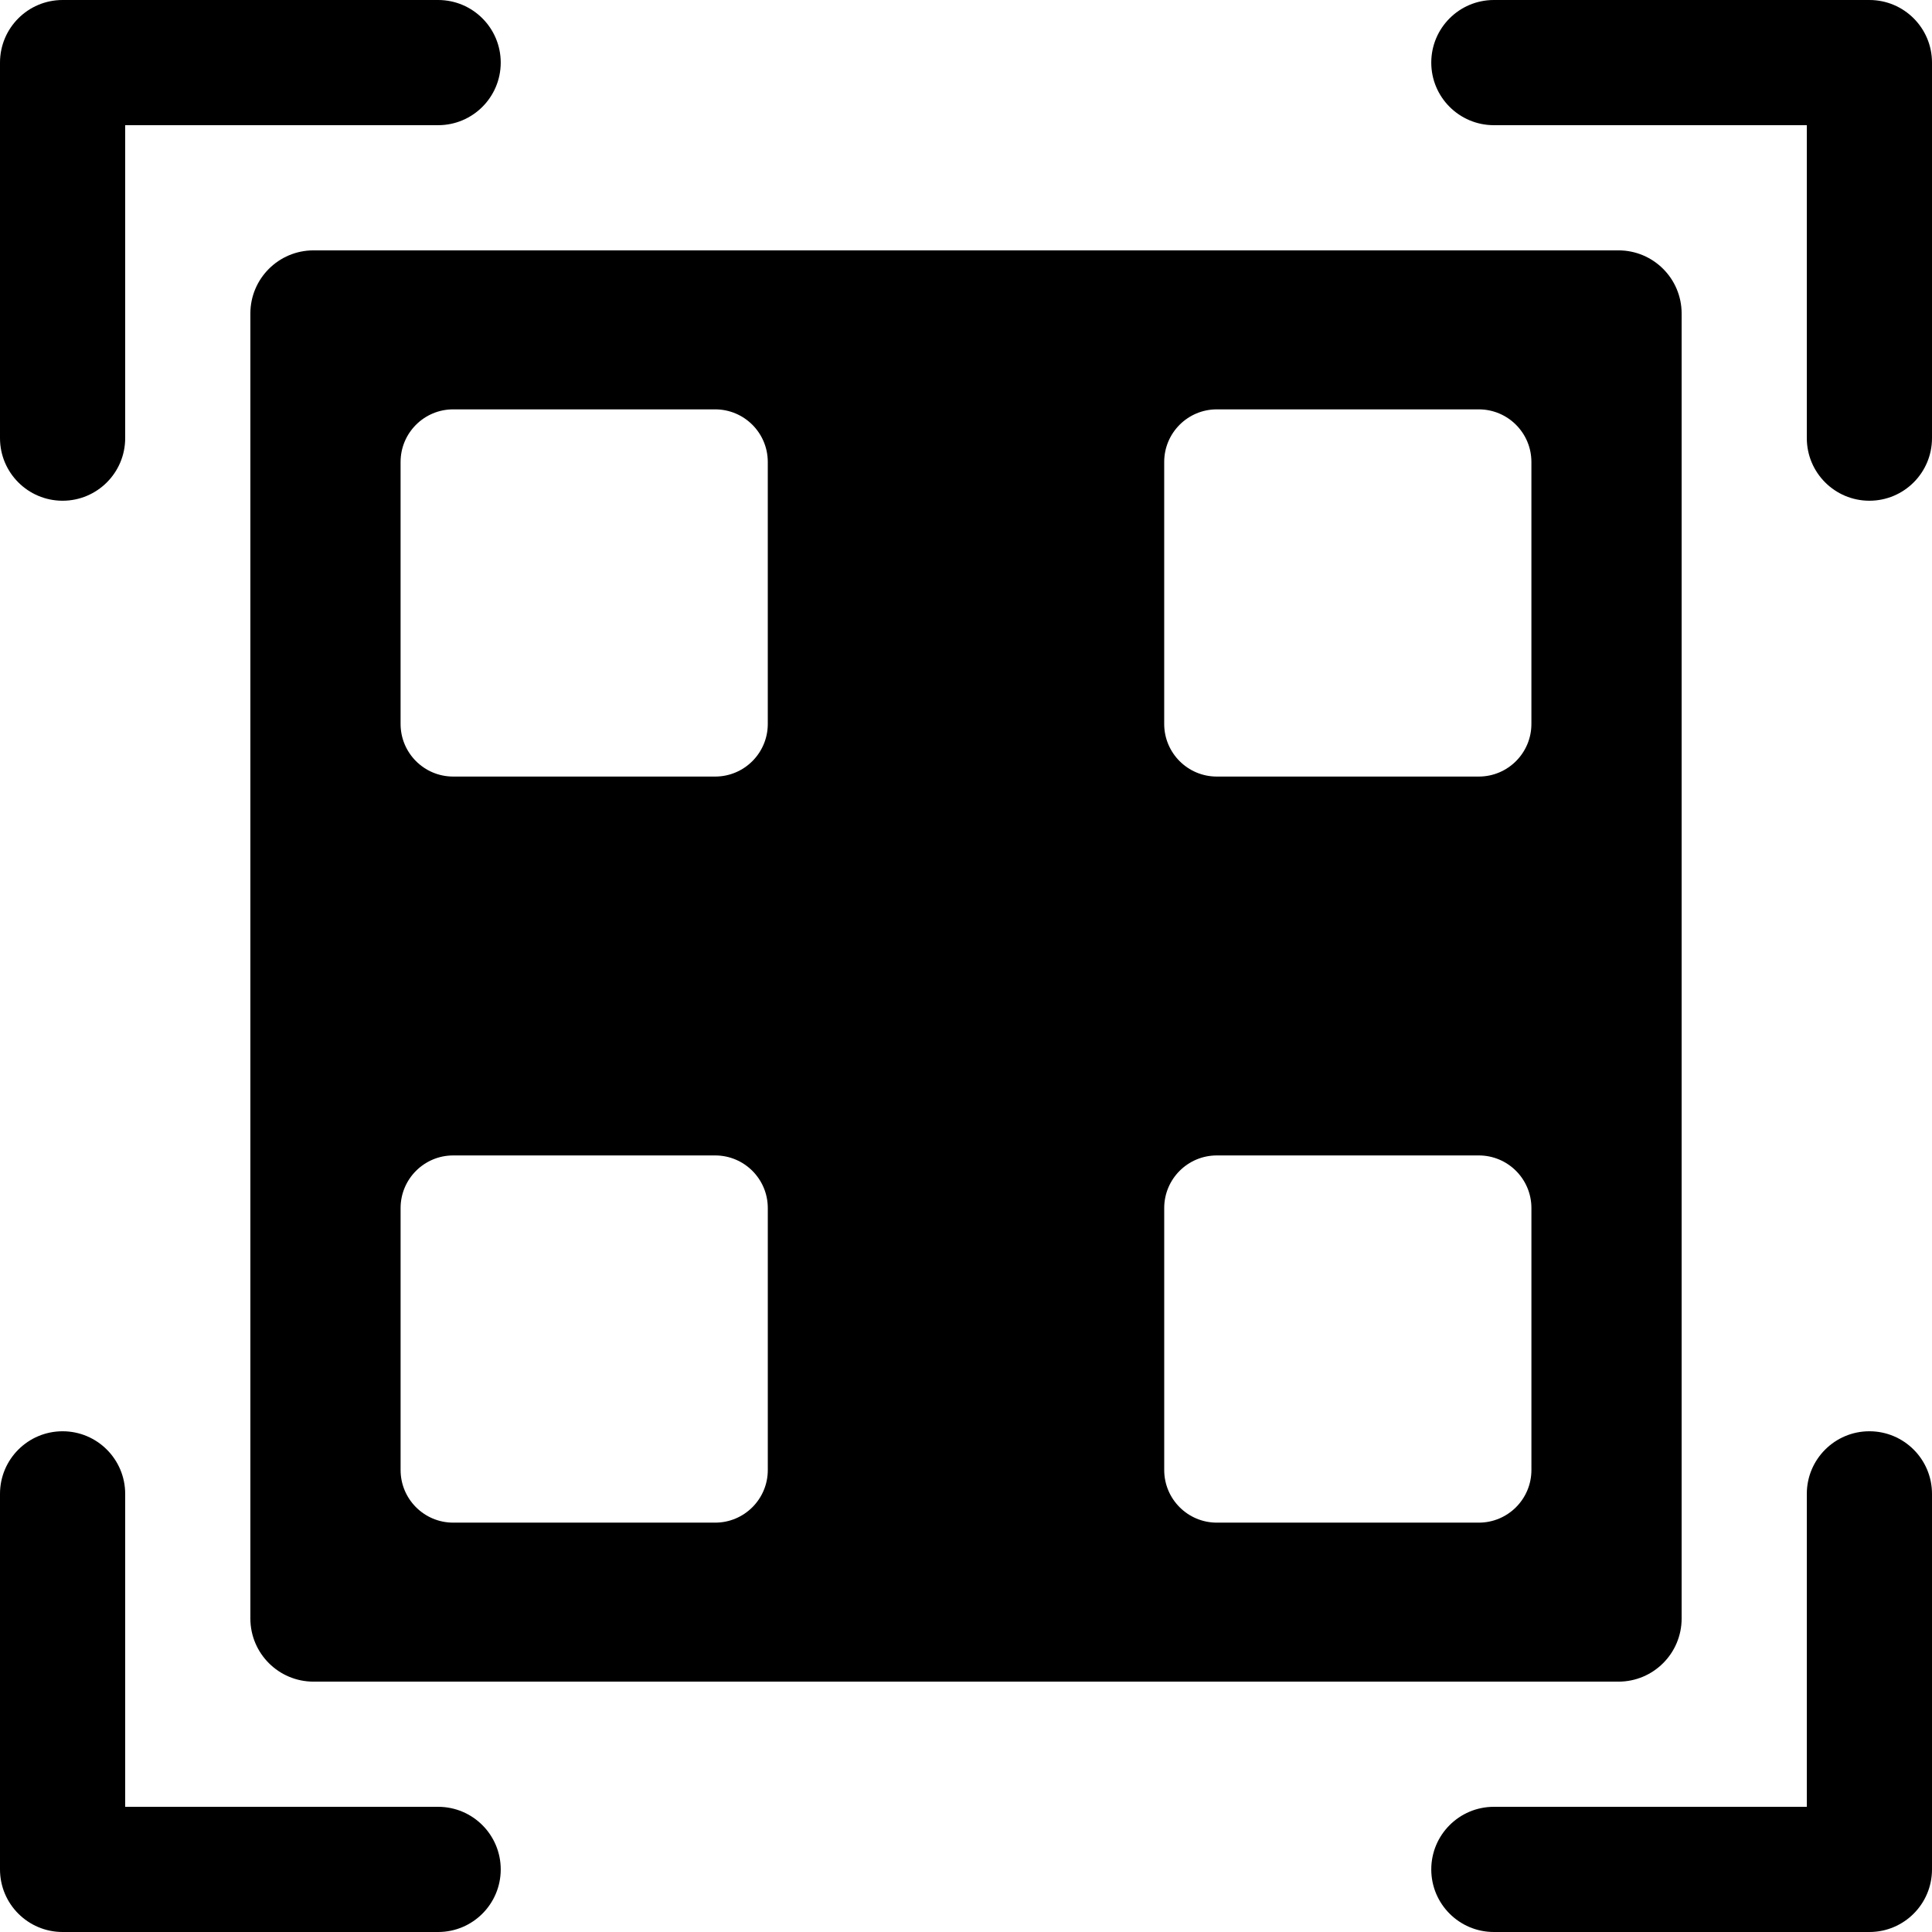 <?xml version="1.0" encoding="iso-8859-1"?>
<!-- Generator: Adobe Illustrator 19.0.0, SVG Export Plug-In . SVG Version: 6.00 Build 0)  -->
<svg version="1.1" id="Layer_1" xmlns="http://www.w3.org/2000/svg" xmlns:xlink="http://www.w3.org/1999/xlink" x="0px" y="0px"
	 viewBox="0 0 512 512" style="enable-background:new 0 0 512 512;" xml:space="preserve">
<g>
	<g>
		<path d="M495.413,0h-99.525C386.727,0,379.3,7.427,379.3,16.587s7.427,16.587,16.587,16.587h82.937v82.937
			c0,9.161,7.427,16.587,16.588,16.587S512,125.273,512,116.112V16.587C512,7.427,504.573,0,495.413,0z"/>
	</g>
</g>
<g>
	<g>
		<path d="M495.413,379.3c-9.161,0-16.588,7.427-16.588,16.587v82.937h-82.937c-9.161,0-16.587,7.427-16.587,16.588
			S386.727,512,395.888,512h99.525c9.161,0,16.587-7.427,16.587-16.587v-99.525C512,386.727,504.573,379.3,495.413,379.3z"/>
	</g>
</g>
<g>
	<g>
		<path d="M116.112,0H16.587C7.427,0,0,7.427,0,16.587v99.525c0,9.161,7.427,16.587,16.587,16.587s16.587-7.427,16.587-16.587
			V33.175h82.937c9.161,0,16.587-7.427,16.587-16.587S125.273,0,116.112,0z"/>
	</g>
</g>
<g>
	<g>
		<path d="M116.112,478.825H33.175v-82.937c0-9.161-7.427-16.587-16.587-16.587S0,386.727,0,395.888v99.525
			C0,504.573,7.427,512,16.587,512h99.525c9.161,0,16.587-7.427,16.587-16.587S125.273,478.825,116.112,478.825z"/>
	</g>
</g>
<g>
	<g>
		<path d="M428.916,66.35c-4.964,0-337.158,0-345.831,0c-9.242,0-16.734,7.492-16.734,16.734c0,11.761,0,342.729,0,345.83
			c0,9.244,7.492,16.736,16.734,16.736c11.761,0,342.73,0,345.831,0c9.243,0,16.735-7.492,16.735-16.735c0-11.76,0-342.729,0-345.83
			C445.65,73.842,438.158,66.35,428.916,66.35z M106.158,122.432c0-7.703,6.245-13.948,13.948-13.948h69.417
			c7.703,0,13.948,6.245,13.948,13.948v69.417c0,7.703-6.245,13.948-13.948,13.948h-69.417c-7.703,0-13.948-6.245-13.948-13.948
			V122.432z M203.475,389.568c0,7.703-6.245,13.948-13.948,13.948H120.11c-7.703,0-13.948-6.245-13.948-13.948V320.15
			c0-7.703,6.245-13.948,13.948-13.948h69.417c7.703,0,13.948,6.245,13.948,13.948V389.568z M308.525,122.432
			c0-7.703,6.245-13.948,13.948-13.948h69.417c7.703,0,13.948,6.245,13.948,13.948v69.417c0,7.703-6.245,13.948-13.948,13.948
			h-69.417c-7.703,0-13.948-6.245-13.948-13.948V122.432z M405.842,389.568c0,7.703-6.245,13.948-13.948,13.948h-69.417
			c-7.703,0-13.948-6.245-13.948-13.948V320.15c0-7.703,6.245-13.948,13.948-13.948h69.417c7.703,0,13.948,6.245,13.948,13.948
			V389.568z"/>
	</g>
</g>
<g>
</g>
<g>
</g>
<g>
</g>
<g>
</g>
<g>
</g>
<g>
</g>
<g>
</g>
<g>
</g>
<g>
</g>
<g>
</g>
<g>
</g>
<g>
</g>
<g>
</g>
<g>
</g>
<g>
</g>
</svg>
